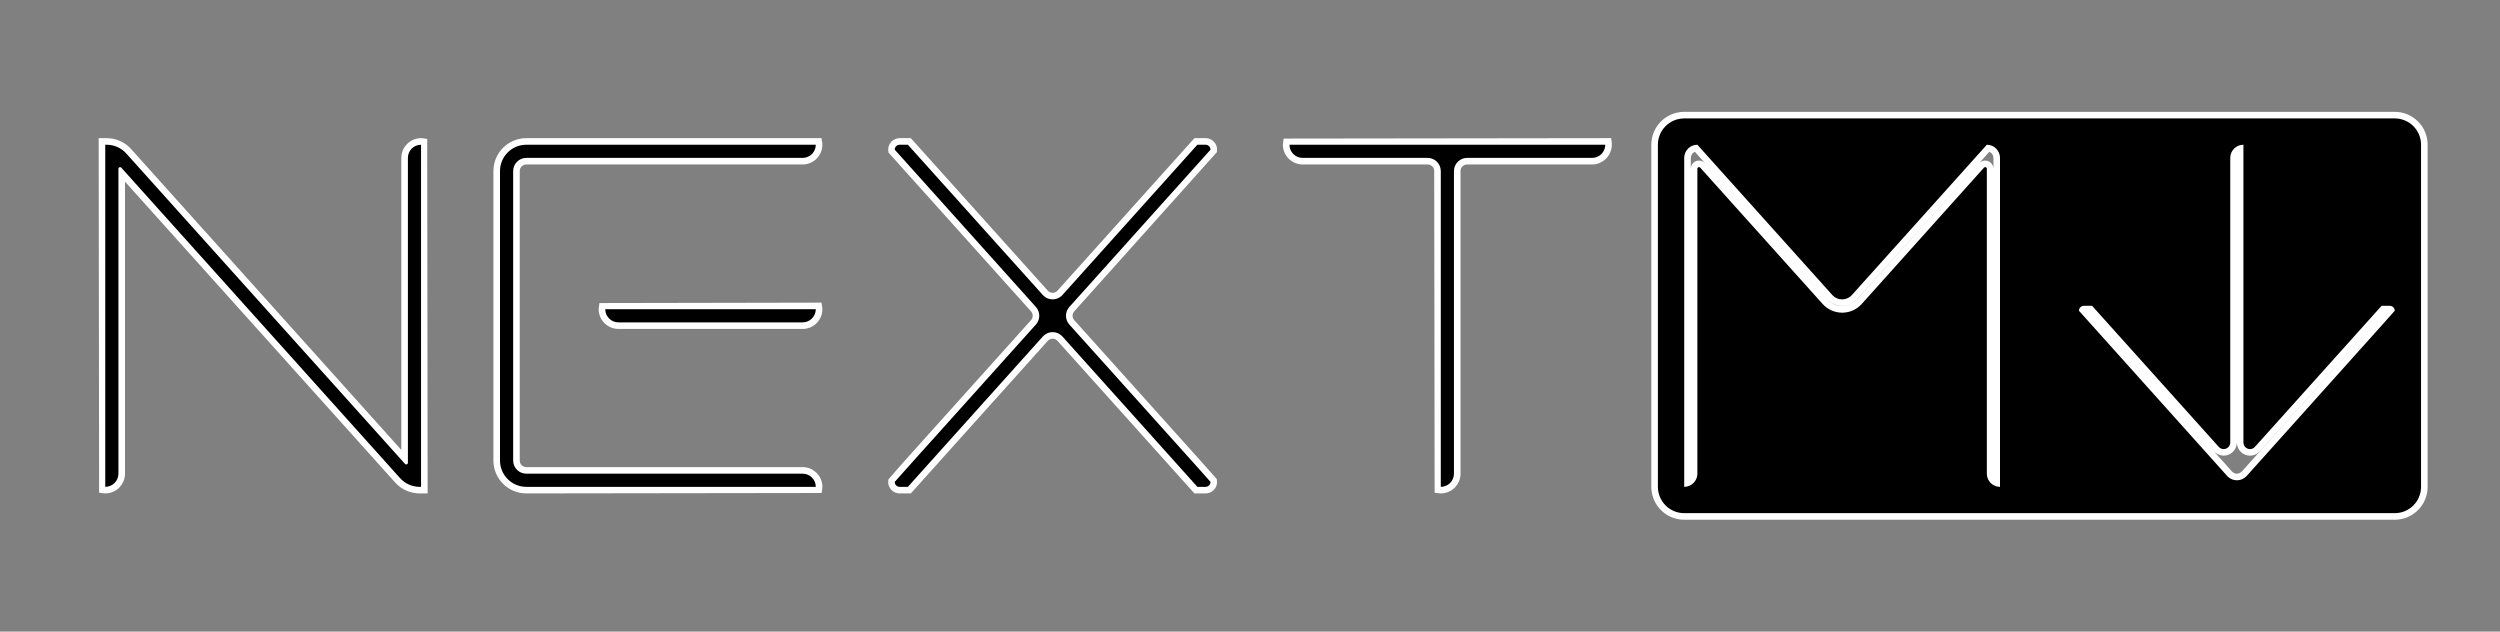 <?xml version="1.0" encoding="UTF-8"?>
<svg width="1520px" height="384px" viewBox="0 0 1520 384" version="1.1" xmlns="http://www.w3.org/2000/svg" xmlns:xlink="http://www.w3.org/1999/xlink">
    <rect x="0" y="0" width="1520" height="384" fill="#808080" stroke="none"/>
    <title>nextmark-framed</title>
    <g id="nextmark-framed" stroke="none" stroke-width="1" fill="none" fill-rule="evenodd">
        <path d="M1456,70 C1460.971,70 1465.471,72.015 1468.728,75.272 C1471.889,78.434 1473.88,82.766 1473.995,87.563 L1474,88 L1474,296 C1474,300.971 1471.985,305.471 1468.728,308.728 C1465.566,311.889 1461.234,313.88 1456.437,313.995 L1456,314 L1024,314 C1019.029,314 1014.529,311.985 1011.272,308.728 C1008.111,305.566 1006.12,301.234 1006.005,296.437 L1006,296 L1006,88 C1006,83.029 1008.015,78.529 1011.272,75.272 C1014.434,72.111 1018.766,70.12 1023.563,70.005 L1024,70 L1456,70 Z M1208.84,90.058 L1127.44,180.707 L1127.197,180.97 C1127.031,181.141 1126.859,181.307 1126.681,181.467 C1124.654,183.287 1122.089,184.128 1119.536,183.991 C1117.032,183.856 1114.532,182.778 1112.58,180.731 L1112.58,180.731 L1031.16,90.059 L1030.886,90.104 C1029.704,90.327 1028.645,90.901 1027.819,91.727 C1026.736,92.81 1026.058,94.32 1026,96.03 L1026,96.03 L1026.246,293.562 L1026.526,293.439 C1027.171,293.135 1027.753,292.717 1028.247,292.207 C1029.292,291.129 1029.943,289.646 1030,287.968 L1030,287.968 L1030,102.61 L1030.006,102.415 C1030.057,101.635 1030.411,100.903 1030.996,100.378 C1031.594,99.841 1032.345,99.583 1033.127,99.625 C1033.807,99.661 1034.535,99.93 1035.172,100.539 L1035.172,100.539 L1109.63,183.458 L1109.973,183.827 C1110.207,184.069 1110.449,184.302 1110.699,184.527 C1113.544,187.078 1117.146,188.25 1120.711,188.056 C1124.267,187.863 1127.781,186.312 1130.484,183.435 L1130.484,183.435 L1204.767,100.61 L1204.902,100.468 C1205.461,99.922 1206.213,99.613 1207,99.613 C1207.806,99.613 1208.539,99.925 1209.091,100.477 C1209.577,100.963 1209.938,101.653 1210,102.529 L1210,102.529 L1210,288 L1210.007,288.285 C1210.078,289.799 1210.712,291.166 1211.727,292.181 C1212.356,292.809 1213.128,293.301 1214,293.615 L1214,293.615 L1214,96 L1213.993,95.709 C1213.92,94.168 1213.265,92.779 1212.243,91.757 C1211.344,90.858 1210.161,90.243 1208.84,90.058 L1208.84,90.058 Z M1362,90.344 C1361.175,90.639 1360.433,91.114 1359.819,91.727 C1358.736,92.81 1358.058,94.321 1358,96.032 L1358,96.032 L1358,269.044 L1357.993,269.327 C1357.918,270.926 1357.206,272.433 1356.009,273.508 C1354.799,274.594 1353.271,275.1 1351.737,275.018 C1350.261,274.939 1348.767,274.312 1347.567,273.087 L1347.567,273.087 L1271.108,187.94 L1267,187.94 L1266.915,187.944 C1266.69,187.965 1266.474,188.078 1266.194,188.391 L1266.194,188.391 L1355.587,288.026 L1355.734,288.185 C1355.835,288.289 1355.939,288.389 1356.047,288.486 C1357.255,289.57 1358.784,290.072 1360.305,289.99 C1361.834,289.906 1363.349,289.235 1364.543,287.999 L1364.543,287.999 L1446.501,196.615 L1453.709,188.255 L1453.604,188.169 C1453.42,188.037 1453.189,187.961 1452.935,187.94 L1452.935,187.94 L1448.892,187.94 L1372.464,273.052 L1372.27,273.259 C1371.146,274.398 1369.609,275.044 1368,275.044 C1366.371,275.044 1364.894,274.397 1363.807,273.31 C1362.759,272.262 1362.068,270.795 1362,269.087 L1362,269.087 Z M64.863,86 C69.827,86 74.564,88.049 77.96,91.652 L77.96,91.652 L245.993,278.772 L246,96 C246,93.295 247.074,90.841 248.819,89.041 C251.006,86.784 254.248,85.556 257.749,86.148 L257.749,86.148 L258.002,298 L255.137,298 C250.173,298 245.436,295.951 242.04,292.348 L242.04,292.348 L74.007,105.228 L74,288 C74,290.705 72.926,293.159 71.181,294.959 C68.994,297.216 65.752,298.444 62.251,297.852 L62.251,297.852 L61.998,86 Z M497.806,86 C498.491,89.539 497.309,92.833 495.071,95.071 C493.261,96.881 490.761,98 488,98 L488,98 L320,98 C318.343,98 316.843,98.672 315.757,99.757 C314.672,100.843 314,102.343 314,104 L314,104 L314,280 C314,281.657 314.672,283.157 315.757,284.243 C316.843,285.328 318.343,286 320,286 L320,286 L488,286 C490.705,286 493.159,287.074 494.959,288.819 C497.216,291.006 498.444,294.248 497.852,297.748 L497.852,297.748 L320,298 C315.029,298 310.529,295.985 307.272,292.728 C304.015,289.471 302,284.971 302,280 L302,280 L302,104 C302,99.029 304.015,94.529 307.272,91.272 C310.529,88.015 315.029,86 320,86 L320,86 Z M733,86 C734.328,86 735.534,86.518 736.43,87.362 C737.535,88.404 738.165,89.945 737.962,91.625 L737.962,91.625 L651.653,187.968 C650.629,189.108 650.118,190.542 650.118,191.976 C650.118,193.411 650.63,194.845 651.654,195.985 L651.654,195.985 L729.495,282.671 L737.932,292.163 C738.209,293.87 737.62,295.451 736.536,296.536 C735.631,297.44 734.381,298 733,298 L733,298 L727.108,298 L644.465,205.926 C643.358,204.693 641.857,204.025 640.323,203.942 C638.79,203.86 637.225,204.362 635.992,205.469 C635.832,205.613 635.679,205.765 635.535,205.926 L635.535,205.926 L552.892,298 L547,298 C545.672,298 544.466,297.482 543.57,296.638 C542.468,295.599 541.839,294.065 542.035,292.392 L542.035,292.392 L550.502,282.675 L628.346,195.985 C629.37,194.845 629.882,193.411 629.882,191.976 C629.882,190.542 629.371,189.108 628.347,187.968 L628.347,187.968 L542.069,91.843 C541.79,90.133 542.379,88.55 543.464,87.464 C544.369,86.56 545.619,86 547,86 L547,86 L552.892,86 L635.536,178.035 C636.643,179.268 638.145,179.935 639.678,180.018 C641.211,180.1 642.776,179.597 644.009,178.49 C644.169,178.347 644.321,178.195 644.464,178.035 L644.464,178.035 L727.108,86 Z M977.874,85.998 C978.411,89.597 977.241,92.802 975.12,94.991 C973.364,96.802 970.952,97.923 968.278,97.996 L968.278,97.996 L892,98 C890.377,98 888.905,98.644 887.825,99.691 C886.748,100.735 886.06,102.179 886.004,103.784 L886.004,103.784 L886,288 C886,290.705 884.926,293.159 883.181,294.959 C880.994,297.216 877.752,298.444 874.252,297.852 L874.252,297.852 L874,104 C874,102.377 873.356,100.905 872.309,99.825 C871.265,98.748 869.821,98.06 868.216,98.004 L868.216,98.004 L792,98 C789.295,98 786.841,96.926 785.041,95.181 C782.784,92.994 781.556,89.752 782.148,86.252 L782.148,86.252 Z M497.805,185.996 C498.492,189.537 497.31,192.832 495.071,195.071 C493.261,196.881 490.761,198 488,198 L488,198 L376,198 C373.295,198 370.841,196.926 369.041,195.181 C366.784,192.994 365.556,189.753 366.148,186.253 L366.148,186.253 Z" id="Combined-Shape-Copy" stroke="#FFFFFF" stroke-width="4" fill="#FFFFFF"></path>
        <path d="M1456,72 C1464.837,72 1472,79.163 1472,88 L1472,296 C1472,304.837 1464.837,312 1456,312 L1024,312 C1015.163,312 1008,304.837 1008,296 L1008,88 C1008,79.163 1015.163,72 1024,72 L1456,72 Z M64.863,88 C69.405,88 73.733,89.93 76.768,93.31 L76.768,93.31 L246.256,282.058 C246.446,282.269 246.716,282.39 247,282.39 C247.552,282.39 248,281.942 248,281.39 L248,281.39 L248,96 C248,91.582 251.582,88 256,88 L256,88 L256,296 L255.137,296 C250.595,296 246.267,294.07 243.232,290.69 L243.232,290.69 L73.744,101.942 C73.554,101.731 73.284,101.61 73,101.61 C72.448,101.61 72,102.058 72,102.61 L72,102.61 L72,288 C72,292.418 68.418,296 64,296 L64,296 L64,88 Z M496,88 C496,92.418 492.418,96 488,96 L320,96 C315.582,96 312,99.582 312,104 L312,280 C312,284.418 315.582,288 320,288 L488,288 C492.335,288 495.865,291.448 495.996,295.751 L496,296 L320,296 C311.163,296 304,288.837 304,280 L304,104 C304,95.163 311.163,88 320,88 L496,88 Z M552,88 L634.048,179.371 C637,182.659 642.058,182.931 645.345,179.979 C645.558,179.787 645.761,179.584 645.952,179.371 L728,88 L733,88 C734.598,88 735.904,89.249 735.995,90.824 L736,91 L650.164,186.632 C647.435,189.673 647.436,194.281 650.166,197.321 L728,284 L736,293 C736,294.657 734.657,296 733,296 L728,296 L645.954,204.59 C643.002,201.302 637.944,201.029 634.656,203.98 C634.442,204.172 634.239,204.376 634.046,204.59 L552,296 L547,296 C545.402,296 544.096,294.751 544.005,293.176 L544,293 L552,284 L629.834,197.321 C632.564,194.281 632.565,189.673 629.836,186.632 L544,91 C544,89.343 545.343,88 547,88 L552,88 Z M976,88 L975.996,88.249 C975.865,92.552 972.335,96 968,96 L968,96 L892,96 C887.582,96 884,99.582 884,104 L884,104 L884,288 C884,292.418 880.418,296 876,296 L876,296 L876,104 C876,99.582 872.418,96 868,96 L868,96 L792,96 C787.582,96 784,92.418 784,88 L784,88 L976,88 Z M1208,88 L1125.952,179.371 C1125.761,179.584 1125.558,179.787 1125.345,179.979 C1122.126,182.869 1117.21,182.669 1114.235,179.573 L1114.048,179.371 L1032,88 C1027.665,88 1024.135,91.448 1024.004,95.751 L1024,96 L1024,296 L1024.249,295.996 C1028.469,295.867 1031.867,292.469 1031.996,288.249 L1032,288 L1032,102.61 C1032,102.326 1032.121,102.056 1032.332,101.866 C1032.711,101.526 1033.279,101.528 1033.654,101.854 L1033.744,101.942 L1108.142,184.794 C1108.527,185.223 1108.935,185.631 1109.364,186.016 C1115.852,191.835 1125.781,191.379 1131.713,185.054 L1131.958,184.787 L1206.256,101.945 C1206.445,101.734 1206.716,101.613 1207,101.613 C1207.513,101.613 1207.936,101.999 1207.993,102.496 L1208,102.613 L1208,288 C1208,292.335 1211.448,295.865 1215.751,295.996 L1216,296 L1216,96 C1216,91.582 1212.418,88 1208,88 Z M1364,88 C1359.665,88 1356.135,91.448 1356.004,95.751 L1356,96 L1356,269.044 C1356,270.179 1355.517,271.261 1354.673,272.02 C1353.084,273.447 1350.667,273.367 1349.175,271.875 L1349.024,271.716 L1272,185.94 L1267,185.94 C1265.402,185.94 1264.096,187.189 1264.005,188.764 L1264,188.94 L1354.098,289.362 C1354.291,289.577 1354.496,289.782 1354.711,289.975 C1357.932,292.863 1362.848,292.66 1365.821,289.562 L1366.008,289.361 L1448,197.94 L1456,188.94 L1455.995,188.764 C1455.907,187.247 1454.693,186.033 1453.176,185.945 L1453,185.94 L1448,185.94 L1370.976,271.716 C1370.218,272.561 1369.136,273.044 1368,273.044 C1365.858,273.044 1364.109,271.36 1364.005,269.243 L1364,269.044 L1364,88 Z M496,188 C496,192.418 492.418,196 488,196 L376,196 C371.665,196 368.135,192.552 368.004,188.249 L368,188 L496,188 Z" id="Combined-Shape" fill="#000000"></path>
    </g>
</svg>